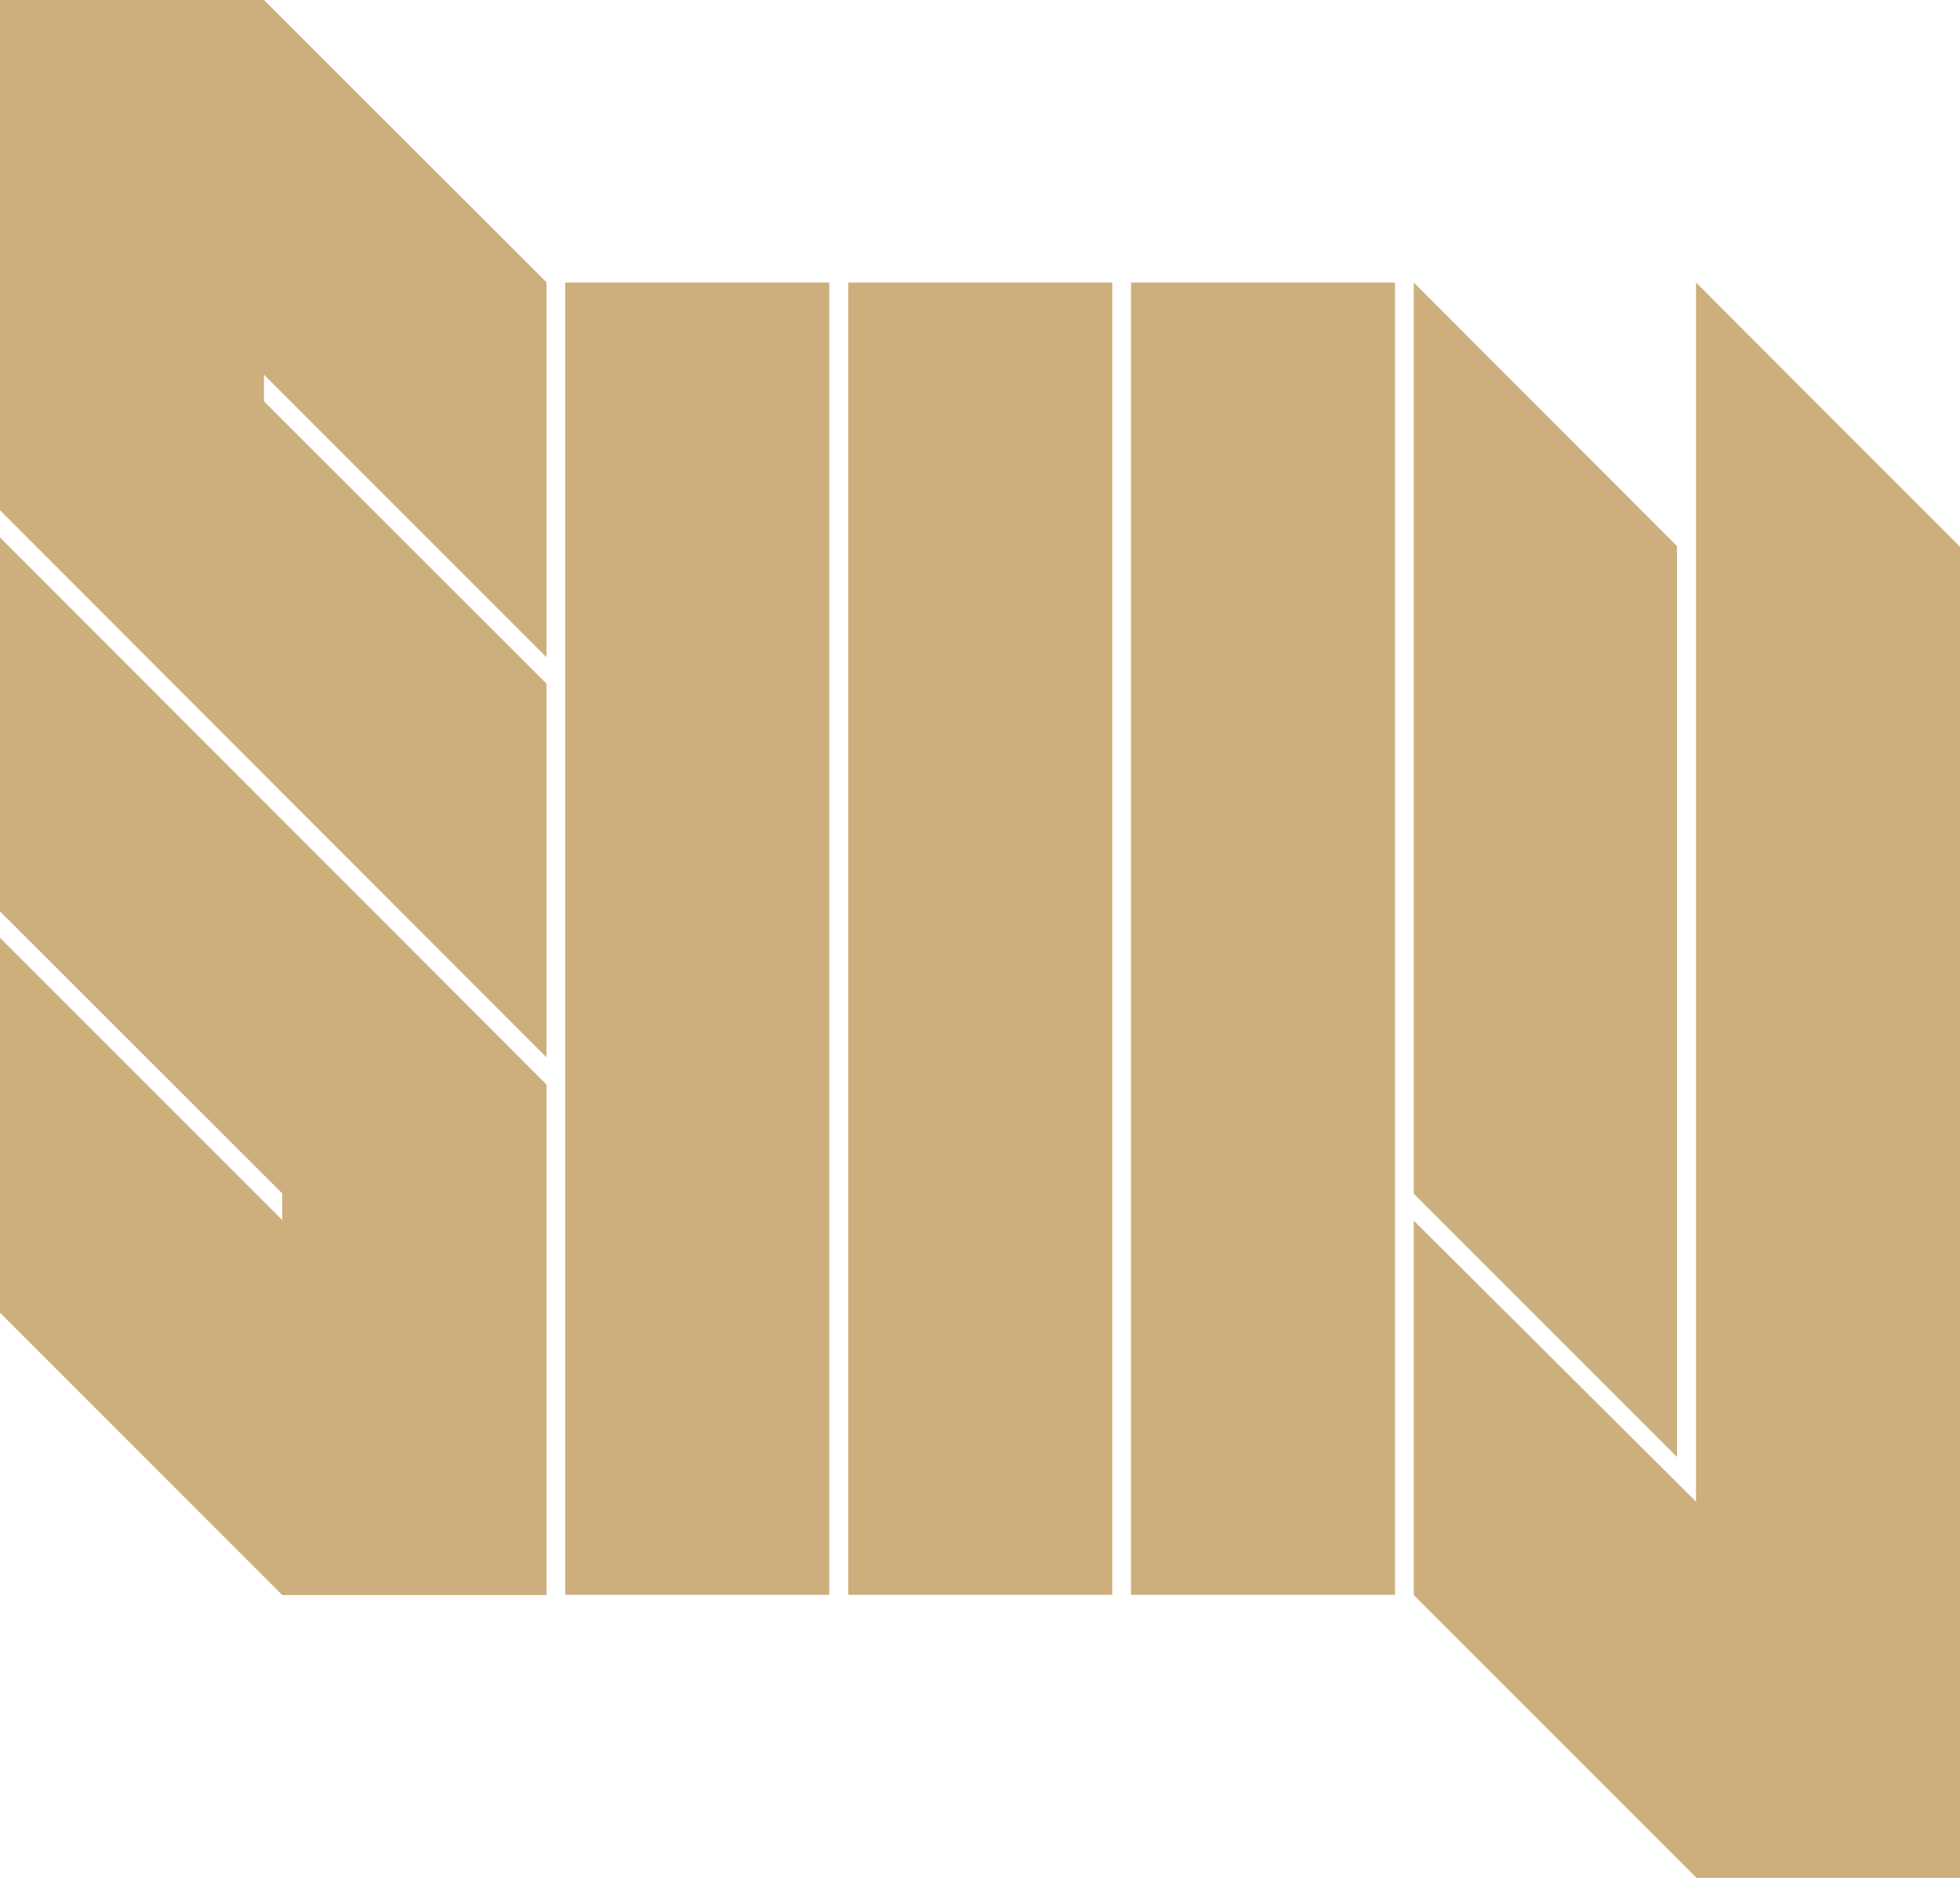 <svg xmlns="http://www.w3.org/2000/svg" viewBox="0 0 793.7 760.3" class="footer-logo-icon"><title>Element 1</title>
<style>
.footer-logo-icon>* {
    fill: #ccaf7d;
}
</style>
 <g id="Ebene_2" data-name="Ebene 2"><g id="Layer_1" data-name="Layer 1"><g id="Layer_2" data-name="Layer 2"><g id="Layer_1-2" data-name="Layer 1-2"><rect x="228.9" y="114.4" width="106.9" height="531.3"></rect> <rect x="343.5" y="114.4" width="106.9" height="531.3"></rect> <rect x="458" y="114.4" width="106.9" height="531.3"></rect> <polygon points="0 0 0 206.6 221.3 428.1 221.3 276.8 106.9 162.5 106.9 151.7 221.3 266.1 221.3 114.3 106.9 0 0 0"></polygon> <polygon points="0 369 114.3 483.2 114.3 494 0 379.7 0 531.5 114.3 645.8 221.3 645.8 221.3 439.1 0 217.6 0 369"></polygon> <polygon points="679.1 221.1 572.5 114.4 572.5 483.3 679.1 589.9 679.1 221.1"></polygon> <polygon points="793.7 221.4 686.8 114.4 686.8 608 572.5 494.2 572.5 645.8 687 760.3 793.7 760.3 793.7 221.4"></polygon></g></g></g></g></svg>